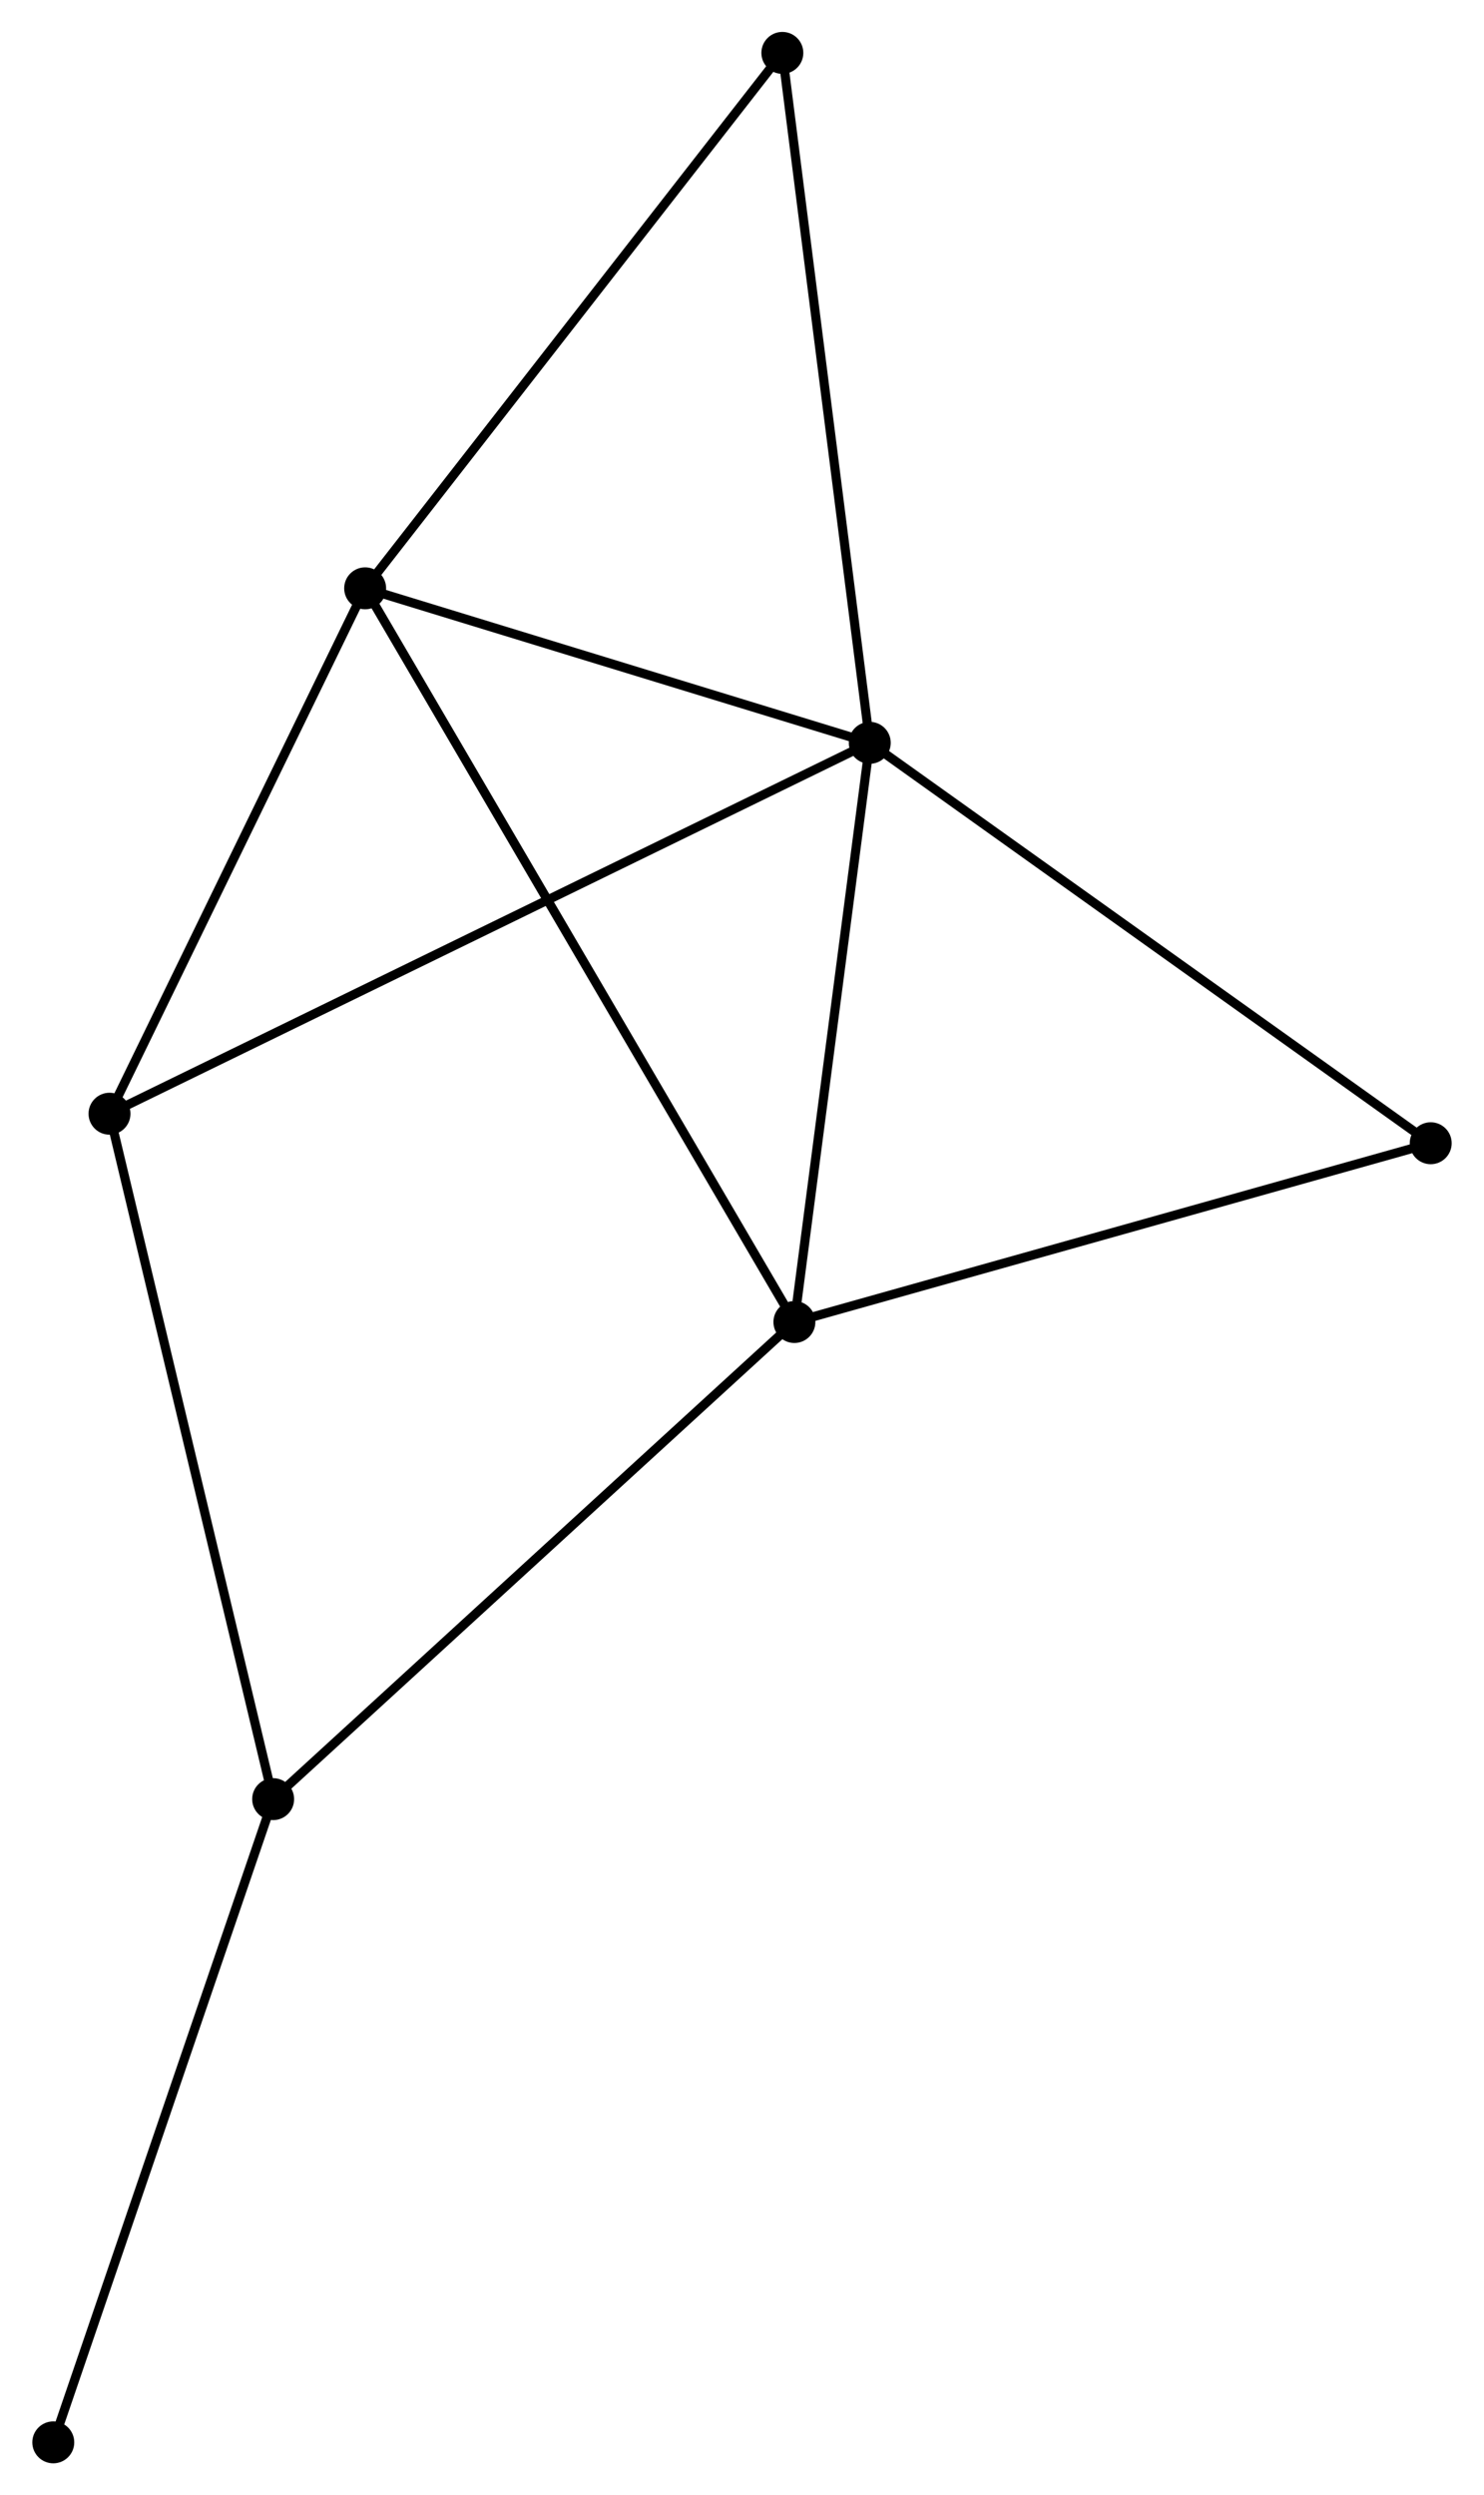 <?xml version="1.0" encoding="UTF-8" standalone="no"?>
<!DOCTYPE svg PUBLIC "-//W3C//DTD SVG 1.1//EN"
 "http://www.w3.org/Graphics/SVG/1.1/DTD/svg11.dtd">
<!-- Generated by graphviz version 2.36.0 (20140111.2315)
 -->
<!-- Title: %3 Pages: 1 -->
<svg width="163pt" height="274pt"
 viewBox="0.00 0.00 162.68 273.61" xmlns="http://www.w3.org/2000/svg" xmlns:xlink="http://www.w3.org/1999/xlink">
<g id="graph0" class="graph" transform="scale(1 1) rotate(0) translate(4 269.609)">
<title>%3</title>
<!-- 0 -->
<g id="node1" class="node"><title>0</title>
<ellipse fill="black" stroke="black" cx="91.354" cy="-188.157" rx="1.8" ry="1.8"/>
</g>
<!-- 1 -->
<g id="node2" class="node"><title>1</title>
<ellipse fill="black" stroke="black" cx="36.006" cy="-205.099" rx="1.8" ry="1.8"/>
</g>
<!-- 0&#45;&#45;1 -->
<g id="edge1" class="edge"><title>0&#45;&#45;1</title>
<path fill="none" stroke="black" d="M89.512,-188.721C81.109,-191.293 46.446,-201.904 37.911,-204.516"/>
</g>
<!-- 2 -->
<g id="node3" class="node"><title>2</title>
<ellipse fill="black" stroke="black" cx="83.086" cy="-124.648" rx="1.8" ry="1.8"/>
</g>
<!-- 0&#45;&#45;2 -->
<g id="edge2" class="edge"><title>0&#45;&#45;2</title>
<path fill="none" stroke="black" d="M91.115,-186.325C89.929,-177.214 84.671,-136.826 83.375,-126.871"/>
</g>
<!-- 4 -->
<g id="node4" class="node"><title>4</title>
<ellipse fill="black" stroke="black" cx="7.967" cy="-147.488" rx="1.8" ry="1.8"/>
</g>
<!-- 0&#45;&#45;4 -->
<g id="edge3" class="edge"><title>0&#45;&#45;4</title>
<path fill="none" stroke="black" d="M89.612,-187.308C78.76,-182.015 20.523,-153.612 9.699,-148.333"/>
</g>
<!-- 5 -->
<g id="node5" class="node"><title>5</title>
<ellipse fill="black" stroke="black" cx="152.879" cy="-144.251" rx="1.8" ry="1.8"/>
</g>
<!-- 0&#45;&#45;5 -->
<g id="edge4" class="edge"><title>0&#45;&#45;5</title>
<path fill="none" stroke="black" d="M92.875,-187.072C101.313,-181.05 142.317,-151.788 151.185,-145.46"/>
</g>
<!-- 6 -->
<g id="node6" class="node"><title>6</title>
<ellipse fill="black" stroke="black" cx="81.765" cy="-263.809" rx="1.8" ry="1.8"/>
</g>
<!-- 0&#45;&#45;6 -->
<g id="edge5" class="edge"><title>0&#45;&#45;6</title>
<path fill="none" stroke="black" d="M91.117,-190.027C89.79,-200.494 83.299,-251.709 81.994,-262.004"/>
</g>
<!-- 1&#45;&#45;2 -->
<g id="edge6" class="edge"><title>1&#45;&#45;2</title>
<path fill="none" stroke="black" d="M36.989,-203.419C43.116,-192.949 75.997,-136.762 82.108,-126.319"/>
</g>
<!-- 1&#45;&#45;4 -->
<g id="edge7" class="edge"><title>1&#45;&#45;4</title>
<path fill="none" stroke="black" d="M35.073,-203.183C30.816,-194.436 13.256,-158.355 8.932,-149.472"/>
</g>
<!-- 1&#45;&#45;6 -->
<g id="edge8" class="edge"><title>1&#45;&#45;6</title>
<path fill="none" stroke="black" d="M37.137,-206.551C43.413,-214.603 73.909,-253.73 80.505,-262.193"/>
</g>
<!-- 2&#45;&#45;5 -->
<g id="edge10" class="edge"><title>2&#45;&#45;5</title>
<path fill="none" stroke="black" d="M85.1,-125.214C95.291,-128.076 141.093,-140.94 150.99,-143.72"/>
</g>
<!-- 3 -->
<g id="node7" class="node"><title>3</title>
<ellipse fill="black" stroke="black" cx="25.916" cy="-72.331" rx="1.8" ry="1.8"/>
</g>
<!-- 2&#45;&#45;3 -->
<g id="edge9" class="edge"><title>2&#45;&#45;3</title>
<path fill="none" stroke="black" d="M81.673,-123.355C73.832,-116.18 35.731,-81.313 27.49,-73.772"/>
</g>
<!-- 3&#45;&#45;4 -->
<g id="edge11" class="edge"><title>3&#45;&#45;4</title>
<path fill="none" stroke="black" d="M25.473,-74.189C22.989,-84.587 10.838,-135.468 8.395,-145.696"/>
</g>
<!-- 7 -->
<g id="node8" class="node"><title>7</title>
<ellipse fill="black" stroke="black" cx="1.8" cy="-1.8" rx="1.8" ry="1.8"/>
</g>
<!-- 3&#45;&#45;7 -->
<g id="edge12" class="edge"><title>3&#45;&#45;7</title>
<path fill="none" stroke="black" d="M25.32,-70.588C22.013,-60.915 5.94,-13.908 2.464,-3.742"/>
</g>
</g>
</svg>
